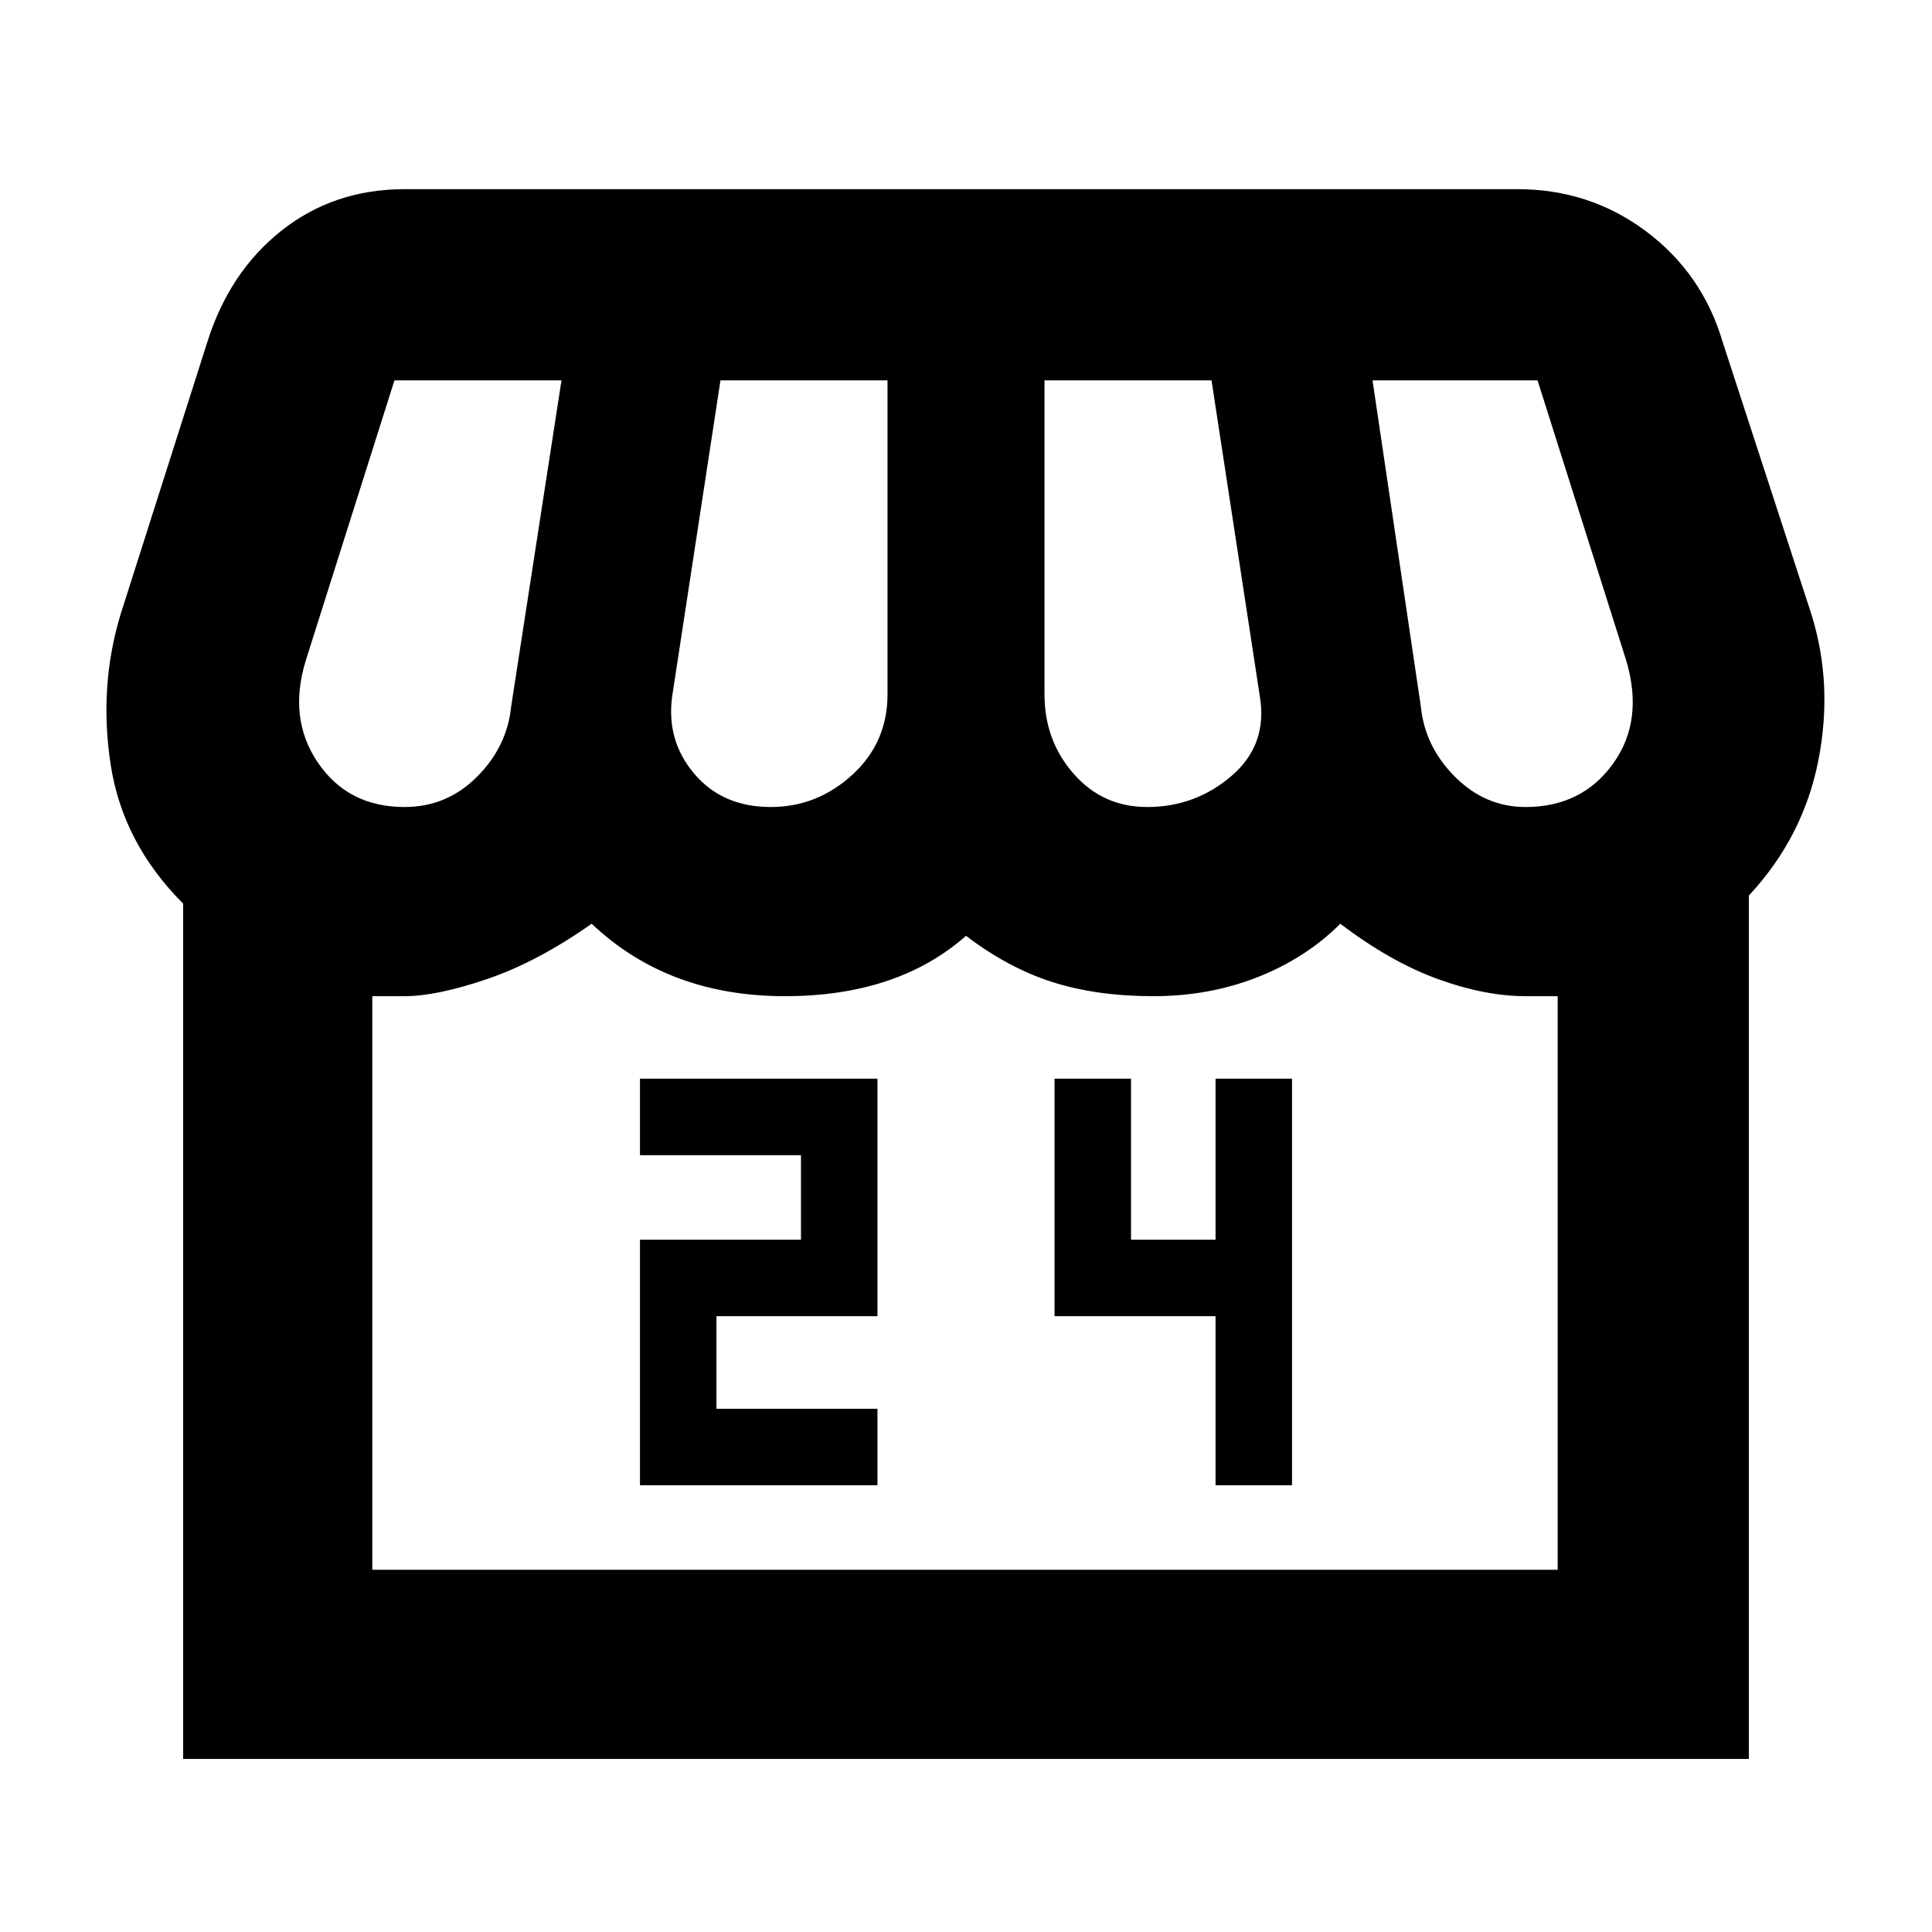 <svg xmlns="http://www.w3.org/2000/svg" height="48" width="48"><path d="M15.9 36.9H21.8V35H17.8V32.7H21.8V26.8H15.9V28.7H19.9V30.8H15.9ZM30.2 36.9H32.1V26.8H30.2V30.8H28.1V26.8H26.2V32.7H30.2ZM4.55 43.7V22.45Q3.05 20.95 2.75 19Q2.45 17.05 3 15.25L5.15 8.5Q5.7 6.75 7 5.725Q8.3 4.7 10.05 4.7H37.7Q39.5 4.7 40.9 5.75Q42.3 6.8 42.8 8.5L45 15.25Q45.55 17 45.175 18.9Q44.8 20.8 43.45 22.25V43.7ZM28.5 20.05Q29.7 20.05 30.6 19.275Q31.5 18.5 31.3 17.3L30.1 9.45H25.95V17.25Q25.95 18.4 26.675 19.225Q27.4 20.05 28.5 20.05ZM19.15 20.05Q20.3 20.05 21.175 19.25Q22.05 18.45 22.05 17.25V9.45H17.9L16.7 17.3Q16.55 18.4 17.25 19.225Q17.95 20.05 19.15 20.05ZM10.05 20.05Q11.1 20.05 11.85 19.3Q12.6 18.55 12.7 17.55L13.95 9.45H9.8Q9.8 9.45 9.8 9.45Q9.8 9.45 9.8 9.45L7.6 16.4Q7.15 17.85 7.9 18.95Q8.65 20.05 10.05 20.05ZM37.9 20.05Q39.3 20.05 40.075 18.975Q40.85 17.9 40.4 16.4L38.2 9.45Q38.2 9.45 38.2 9.45Q38.2 9.45 38.2 9.45H34.1L35.3 17.55Q35.4 18.55 36.15 19.3Q36.9 20.05 37.9 20.05ZM9.25 39H38.7V24.75Q38.9 24.75 38.55 24.75Q38.2 24.75 37.9 24.75Q36.9 24.75 35.725 24.325Q34.55 23.9 33.3 22.95Q32.45 23.8 31.25 24.275Q30.05 24.75 28.65 24.75Q27.25 24.75 26.15 24.4Q25.05 24.05 24 23.25Q23.15 24 22.025 24.375Q20.9 24.75 19.5 24.75Q18.05 24.75 16.85 24.3Q15.65 23.85 14.7 22.95Q13.35 23.9 12.1 24.325Q10.85 24.75 10.05 24.75Q9.75 24.75 9.525 24.75Q9.3 24.75 9.25 24.75ZM9.25 39Q9.3 39 9.525 39Q9.75 39 10.05 39Q10.85 39 12.1 39Q13.35 39 14.7 39Q15.65 39 16.85 39Q18.05 39 19.5 39Q20.9 39 22.025 39Q23.15 39 24 39Q25.05 39 26.15 39Q27.25 39 28.65 39Q30.05 39 31.25 39Q32.45 39 33.3 39Q34.55 39 35.725 39Q36.9 39 37.9 39Q38.2 39 38.55 39Q38.9 39 38.7 39Z"/></svg>